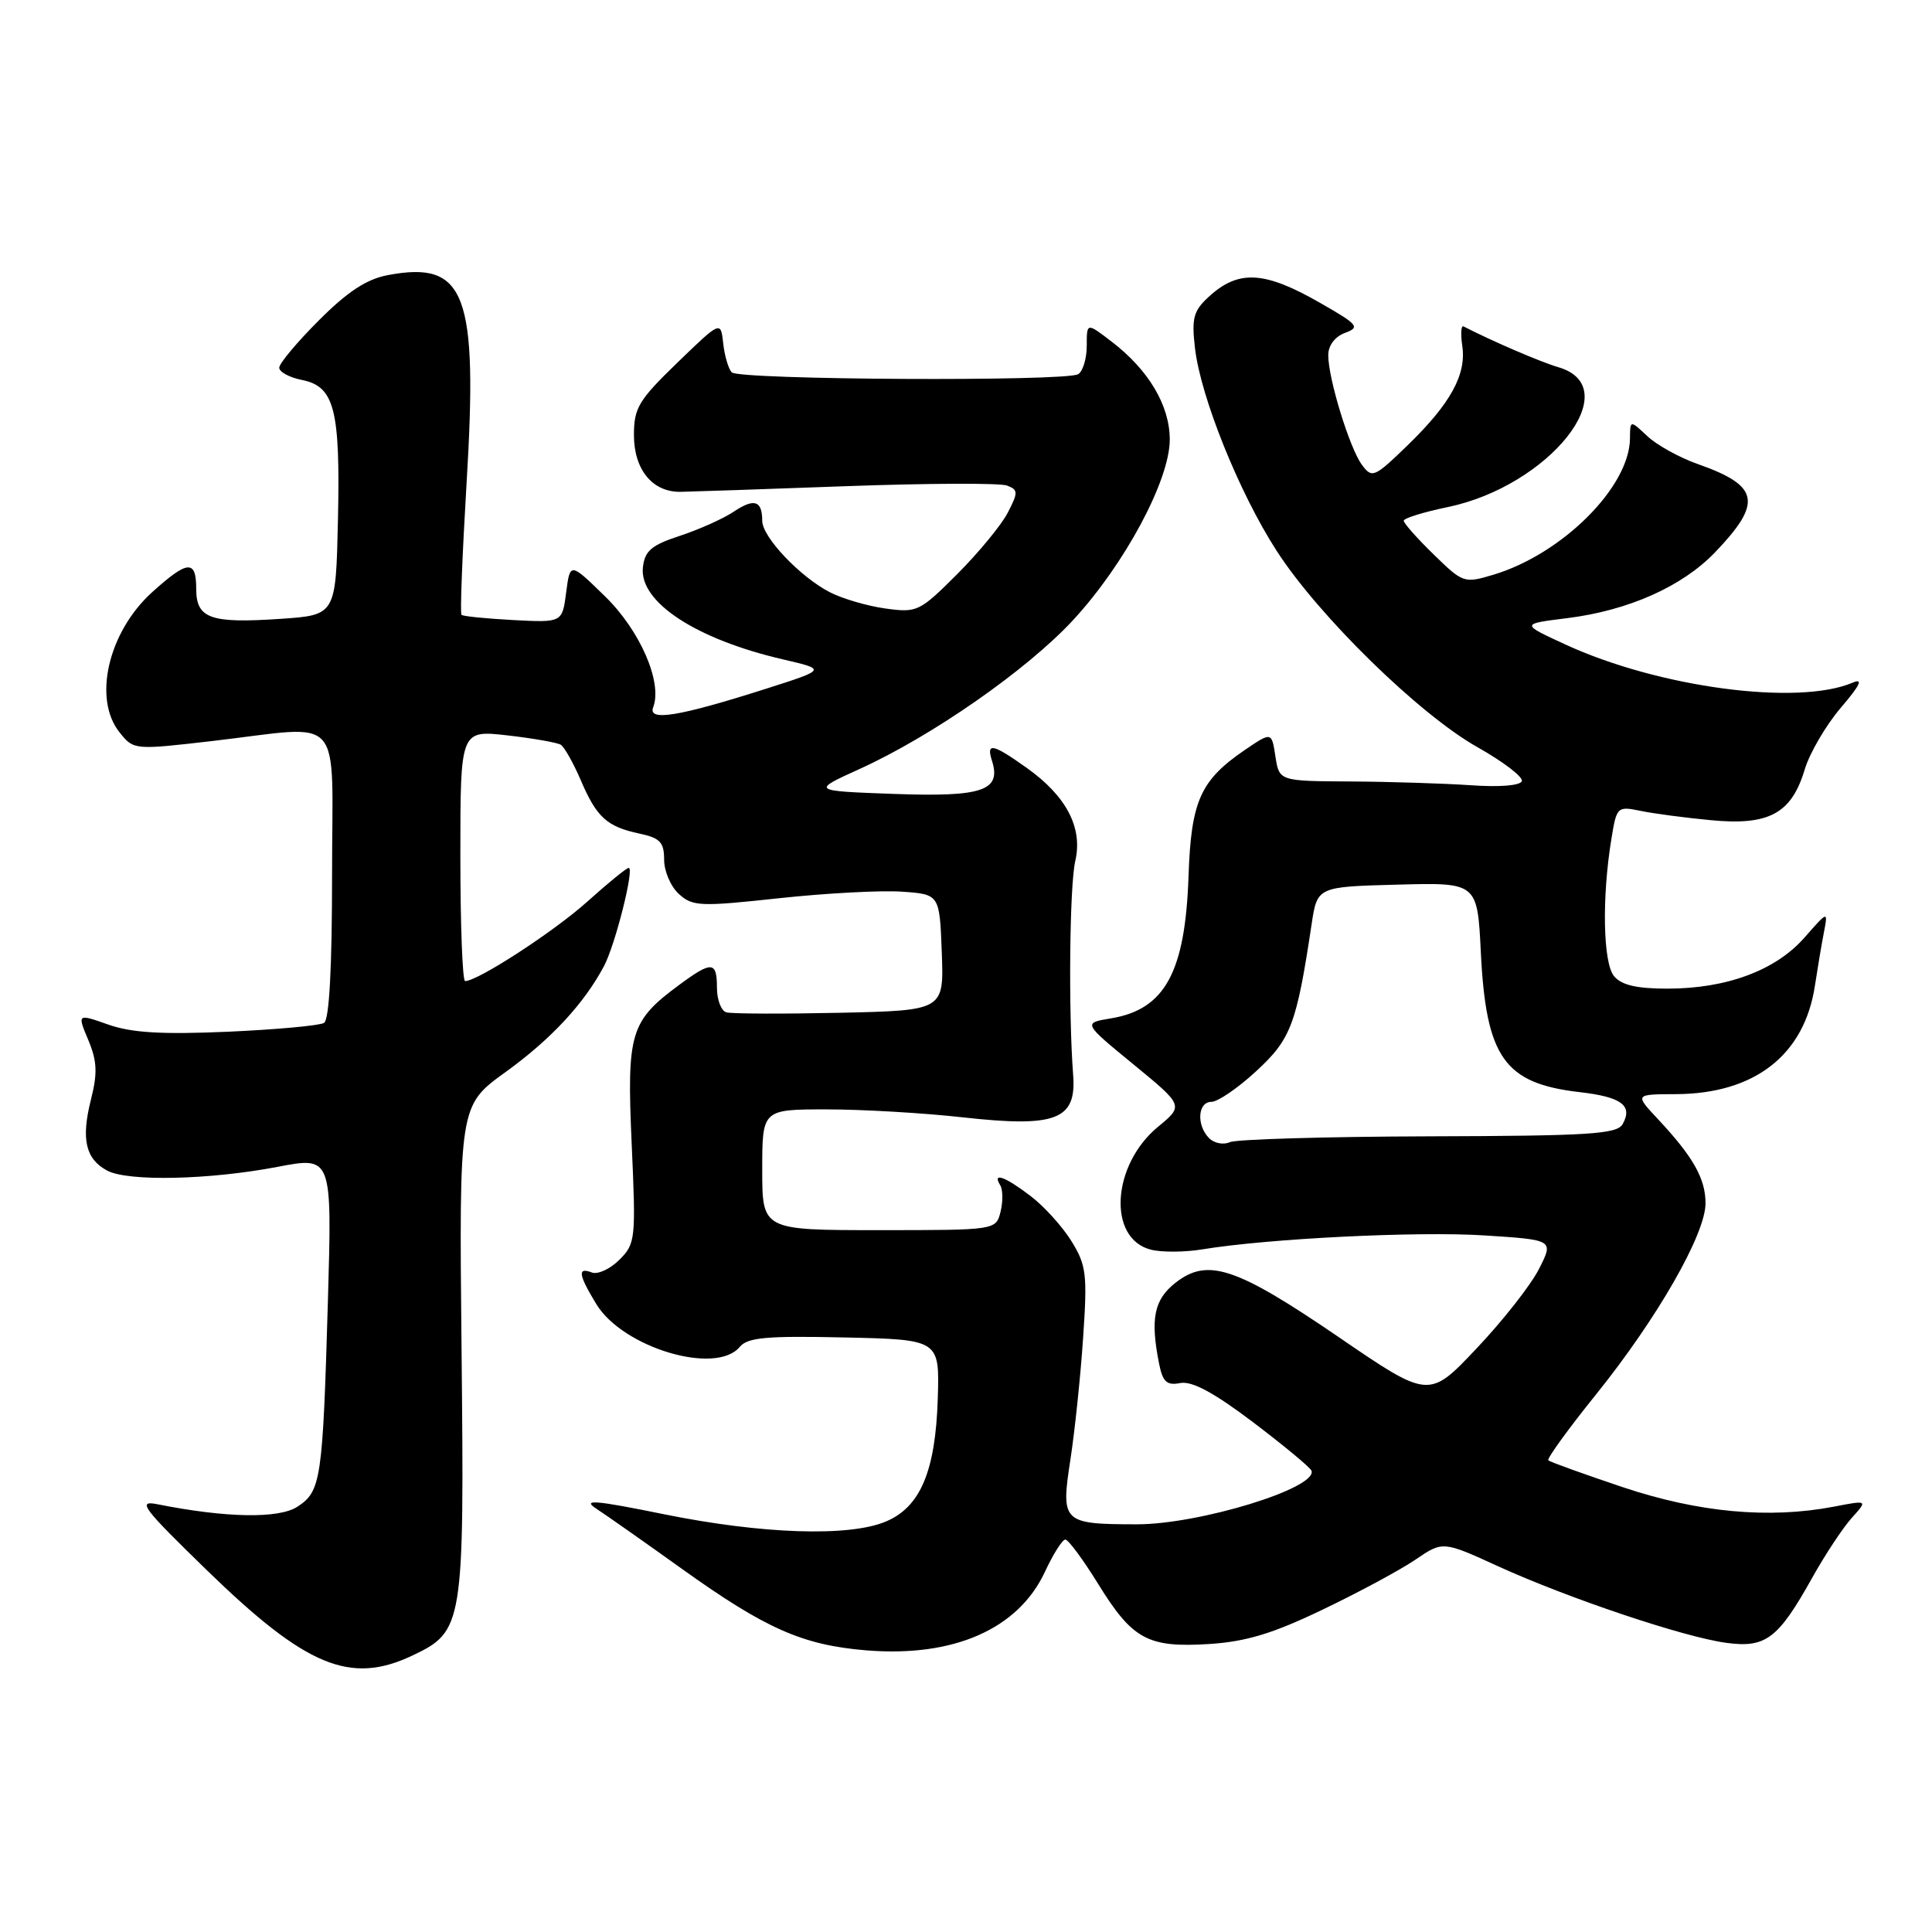 <?xml version="1.0" encoding="UTF-8" standalone="no"?>
<!DOCTYPE svg PUBLIC "-//W3C//DTD SVG 1.1//EN" "http://www.w3.org/Graphics/SVG/1.1/DTD/svg11.dtd" >
<svg xmlns="http://www.w3.org/2000/svg" xmlns:xlink="http://www.w3.org/1999/xlink" version="1.1" viewBox="0 0 256 256">
 <g >
 <path fill="currentColor"
d=" M 54.64 219.37 C 61.40 216.16 61.53 215.38 61.16 179.00 C 60.83 146.50 60.83 146.50 66.98 142.06 C 73.02 137.70 77.39 132.99 80.04 128.00 C 81.53 125.18 84.09 115.00 83.31 115.00 C 83.02 115.00 80.56 117.01 77.82 119.47 C 73.42 123.43 63.31 130.00 61.63 130.00 C 61.28 130.00 61.00 122.52 61.00 113.37 C 61.00 96.74 61.00 96.74 67.22 97.44 C 70.63 97.83 73.82 98.39 74.30 98.68 C 74.78 98.98 75.97 101.09 76.95 103.37 C 79.06 108.31 80.42 109.54 84.75 110.46 C 87.47 111.04 88.00 111.61 88.00 113.92 C 88.00 115.45 88.88 117.49 89.97 118.47 C 91.78 120.11 92.79 120.15 103.22 119.02 C 109.42 118.35 116.75 117.96 119.50 118.15 C 124.50 118.50 124.50 118.50 124.79 126.20 C 125.08 133.89 125.08 133.89 111.29 134.20 C 103.71 134.36 96.94 134.34 96.25 134.14 C 95.56 133.95 95.00 132.48 95.00 130.89 C 95.00 127.36 94.33 127.31 90.03 130.48 C 83.50 135.30 83.04 136.83 83.70 151.55 C 84.27 164.21 84.21 164.79 82.07 166.93 C 80.85 168.15 79.21 168.91 78.42 168.61 C 76.49 167.87 76.64 168.89 79.02 172.81 C 82.55 178.59 94.87 182.27 98.02 178.47 C 99.06 177.22 101.57 176.99 111.90 177.22 C 124.50 177.50 124.50 177.50 124.26 185.33 C 123.96 194.95 121.95 199.71 117.36 201.62 C 112.49 203.66 101.01 203.28 88.06 200.66 C 78.77 198.77 77.08 198.64 79.03 199.92 C 80.36 200.79 85.43 204.35 90.30 207.84 C 101.43 215.81 106.33 217.98 114.78 218.68 C 126.36 219.63 134.94 215.86 138.47 208.25 C 139.56 205.91 140.77 204.00 141.16 204.00 C 141.56 204.00 143.51 206.64 145.50 209.86 C 150.06 217.25 152.09 218.35 160.23 217.84 C 165.13 217.52 168.65 216.46 175.26 213.28 C 180.01 211.01 185.54 208.03 187.54 206.67 C 191.18 204.19 191.18 204.19 198.51 207.54 C 207.83 211.79 223.10 216.92 228.71 217.68 C 233.96 218.40 235.60 217.16 240.10 209.11 C 241.82 206.02 244.19 202.44 245.36 201.14 C 247.50 198.77 247.50 198.77 243.00 199.64 C 234.41 201.28 225.06 200.42 215.00 197.05 C 209.81 195.31 205.38 193.71 205.16 193.50 C 204.95 193.28 207.78 189.37 211.46 184.80 C 219.57 174.73 225.97 163.57 225.99 159.47 C 226.00 156.18 224.36 153.28 219.65 148.25 C 216.61 145.00 216.61 145.00 222.05 144.98 C 232.51 144.94 239.11 139.79 240.49 130.58 C 240.83 128.34 241.36 125.19 241.67 123.58 C 242.23 120.67 242.23 120.67 239.09 124.25 C 235.28 128.58 228.79 131.00 220.94 131.00 C 216.87 131.00 214.85 130.53 213.87 129.35 C 212.41 127.59 212.24 118.93 213.52 111.15 C 214.21 106.90 214.30 106.81 217.36 107.44 C 219.09 107.80 223.29 108.36 226.71 108.68 C 234.37 109.42 237.38 107.80 239.12 102.00 C 239.78 99.79 241.94 96.10 243.91 93.79 C 246.48 90.79 246.93 89.84 245.50 90.45 C 238.25 93.56 219.81 91.11 207.40 85.39 C 201.50 82.67 201.50 82.67 207.65 81.91 C 215.77 80.90 222.90 77.72 227.25 73.19 C 233.58 66.58 233.15 64.37 224.94 61.48 C 222.53 60.63 219.53 58.97 218.28 57.79 C 216.00 55.65 216.00 55.65 215.98 58.08 C 215.94 64.51 207.02 73.41 197.87 76.16 C 194.01 77.31 193.85 77.26 189.97 73.47 C 187.78 71.34 186.00 69.33 186.00 69.00 C 186.00 68.67 188.61 67.86 191.79 67.20 C 205.29 64.42 215.66 51.35 206.50 48.66 C 204.11 47.96 197.71 45.20 193.92 43.25 C 193.60 43.08 193.53 44.25 193.76 45.84 C 194.32 49.64 192.20 53.49 186.52 59.00 C 182.09 63.29 181.81 63.41 180.46 61.59 C 178.83 59.38 176.00 50.18 176.00 47.06 C 176.00 45.78 176.88 44.61 178.22 44.11 C 180.25 43.36 179.97 43.02 174.97 40.16 C 167.54 35.89 164.10 35.70 160.15 39.34 C 158.14 41.19 157.88 42.16 158.34 46.12 C 159.09 52.62 164.21 65.33 169.17 73.00 C 174.75 81.65 188.06 94.66 195.76 99.00 C 199.18 100.92 201.83 102.95 201.65 103.50 C 201.46 104.09 198.72 104.32 194.92 104.05 C 191.39 103.81 184.22 103.58 179.00 103.55 C 169.50 103.50 169.50 103.50 169.00 100.23 C 168.50 96.96 168.50 96.96 164.91 99.40 C 159.06 103.40 157.83 106.15 157.49 116.02 C 157.06 128.82 154.37 133.76 147.20 134.94 C 143.50 135.55 143.50 135.55 150.17 141.02 C 156.85 146.50 156.85 146.50 153.45 149.30 C 147.29 154.38 146.73 164.14 152.51 165.59 C 153.93 165.95 156.99 165.93 159.30 165.55 C 168.01 164.11 187.84 163.13 196.70 163.70 C 205.89 164.29 205.89 164.29 203.91 168.17 C 202.82 170.31 199.10 175.04 195.63 178.70 C 189.34 185.35 189.34 185.35 177.32 177.13 C 163.77 167.88 160.01 166.63 155.75 169.98 C 152.91 172.21 152.40 174.76 153.59 180.72 C 154.07 183.12 154.61 183.61 156.40 183.26 C 157.95 182.97 160.86 184.53 166.06 188.47 C 170.15 191.57 173.62 194.45 173.78 194.88 C 174.59 197.18 158.88 202.00 150.59 201.98 C 140.78 201.96 140.55 201.74 141.84 193.37 C 142.42 189.59 143.18 182.33 143.52 177.24 C 144.09 168.86 143.95 167.65 141.98 164.47 C 140.79 162.54 138.35 159.84 136.56 158.48 C 133.15 155.88 131.43 155.27 132.54 157.06 C 132.89 157.64 132.91 159.21 132.58 160.56 C 131.96 163.00 131.96 163.00 116.48 163.00 C 101.00 163.00 101.00 163.00 101.00 155.00 C 101.00 147.00 101.00 147.00 109.54 147.00 C 114.24 147.00 122.34 147.47 127.54 148.05 C 139.90 149.43 142.65 148.39 142.20 142.48 C 141.56 134.10 141.72 117.35 142.48 114.08 C 143.50 109.69 141.31 105.49 136.05 101.75 C 131.52 98.53 130.66 98.35 131.44 100.80 C 132.70 104.77 130.21 105.62 118.50 105.20 C 107.50 104.80 107.50 104.80 113.89 101.90 C 123.49 97.54 136.07 88.77 142.16 82.20 C 149.02 74.79 155.00 63.63 155.00 58.25 C 155.00 53.72 152.19 49.00 147.25 45.23 C 144.00 42.74 144.00 42.74 144.00 45.81 C 144.00 47.50 143.49 49.20 142.87 49.58 C 141.26 50.57 97.94 50.34 96.96 49.34 C 96.52 48.88 96.01 47.15 95.83 45.50 C 95.50 42.50 95.50 42.50 89.75 48.06 C 84.62 53.02 84.00 54.05 84.00 57.65 C 84.00 62.23 86.46 65.23 90.19 65.17 C 91.46 65.15 101.34 64.82 112.15 64.42 C 122.97 64.03 132.54 63.99 133.44 64.34 C 134.92 64.91 134.93 65.23 133.53 67.94 C 132.69 69.57 129.67 73.23 126.84 76.07 C 121.85 81.05 121.53 81.21 117.32 80.63 C 114.93 80.30 111.61 79.33 109.95 78.47 C 106.00 76.43 101.00 71.15 101.00 69.02 C 101.00 66.32 99.95 65.98 97.22 67.80 C 95.82 68.74 92.61 70.17 90.09 71.00 C 86.33 72.23 85.44 72.98 85.19 75.16 C 84.66 79.75 92.21 84.71 103.82 87.39 C 109.50 88.71 109.50 88.71 101.48 91.27 C 89.93 94.95 85.82 95.62 86.55 93.72 C 87.81 90.44 84.83 83.56 80.17 79.02 C 75.54 74.50 75.54 74.50 75.02 78.50 C 74.50 82.50 74.50 82.50 68.00 82.16 C 64.42 81.97 61.34 81.66 61.15 81.47 C 60.95 81.28 61.26 73.46 61.82 64.08 C 63.35 38.85 61.71 34.52 51.41 36.45 C 48.58 36.98 46.08 38.62 42.26 42.44 C 39.37 45.33 37.00 48.16 37.00 48.72 C 37.00 49.29 38.36 50.02 40.02 50.35 C 44.32 51.21 45.10 54.26 44.78 68.89 C 44.50 81.50 44.50 81.50 37.18 82.00 C 27.89 82.63 26.00 81.97 26.00 78.03 C 26.00 74.13 24.88 74.21 20.17 78.46 C 14.32 83.75 12.27 92.64 15.87 97.08 C 17.72 99.38 17.80 99.38 28.12 98.19 C 45.89 96.13 44.00 94.02 44.00 115.94 C 44.00 128.22 43.63 135.11 42.94 135.54 C 42.35 135.90 36.62 136.42 30.19 136.71 C 21.44 137.09 17.46 136.85 14.37 135.77 C 10.23 134.31 10.23 134.31 11.70 137.81 C 12.87 140.62 12.94 142.19 12.04 145.75 C 10.73 150.95 11.34 153.58 14.20 155.11 C 16.94 156.58 27.75 156.34 36.75 154.62 C 44.00 153.23 44.00 153.23 43.45 172.37 C 42.76 196.13 42.54 197.60 39.42 199.64 C 36.96 201.26 29.92 201.13 20.86 199.32 C 18.13 198.78 18.88 199.77 27.45 208.10 C 40.56 220.84 46.41 223.27 54.64 219.37 Z  M 160.22 150.82 C 158.51 149.11 158.70 146.00 160.52 146.00 C 161.36 146.00 164.04 144.17 166.47 141.92 C 171.06 137.69 171.80 135.73 173.79 122.50 C 174.54 117.50 174.54 117.50 185.15 117.22 C 195.76 116.93 195.76 116.93 196.22 126.22 C 196.91 140.13 199.34 143.56 209.29 144.71 C 214.86 145.35 216.39 146.48 215.01 148.95 C 214.26 150.28 210.62 150.51 189.32 150.57 C 175.67 150.61 163.81 150.96 162.97 151.34 C 162.13 151.73 160.89 151.49 160.22 150.82 Z "/>
</g>
</svg>